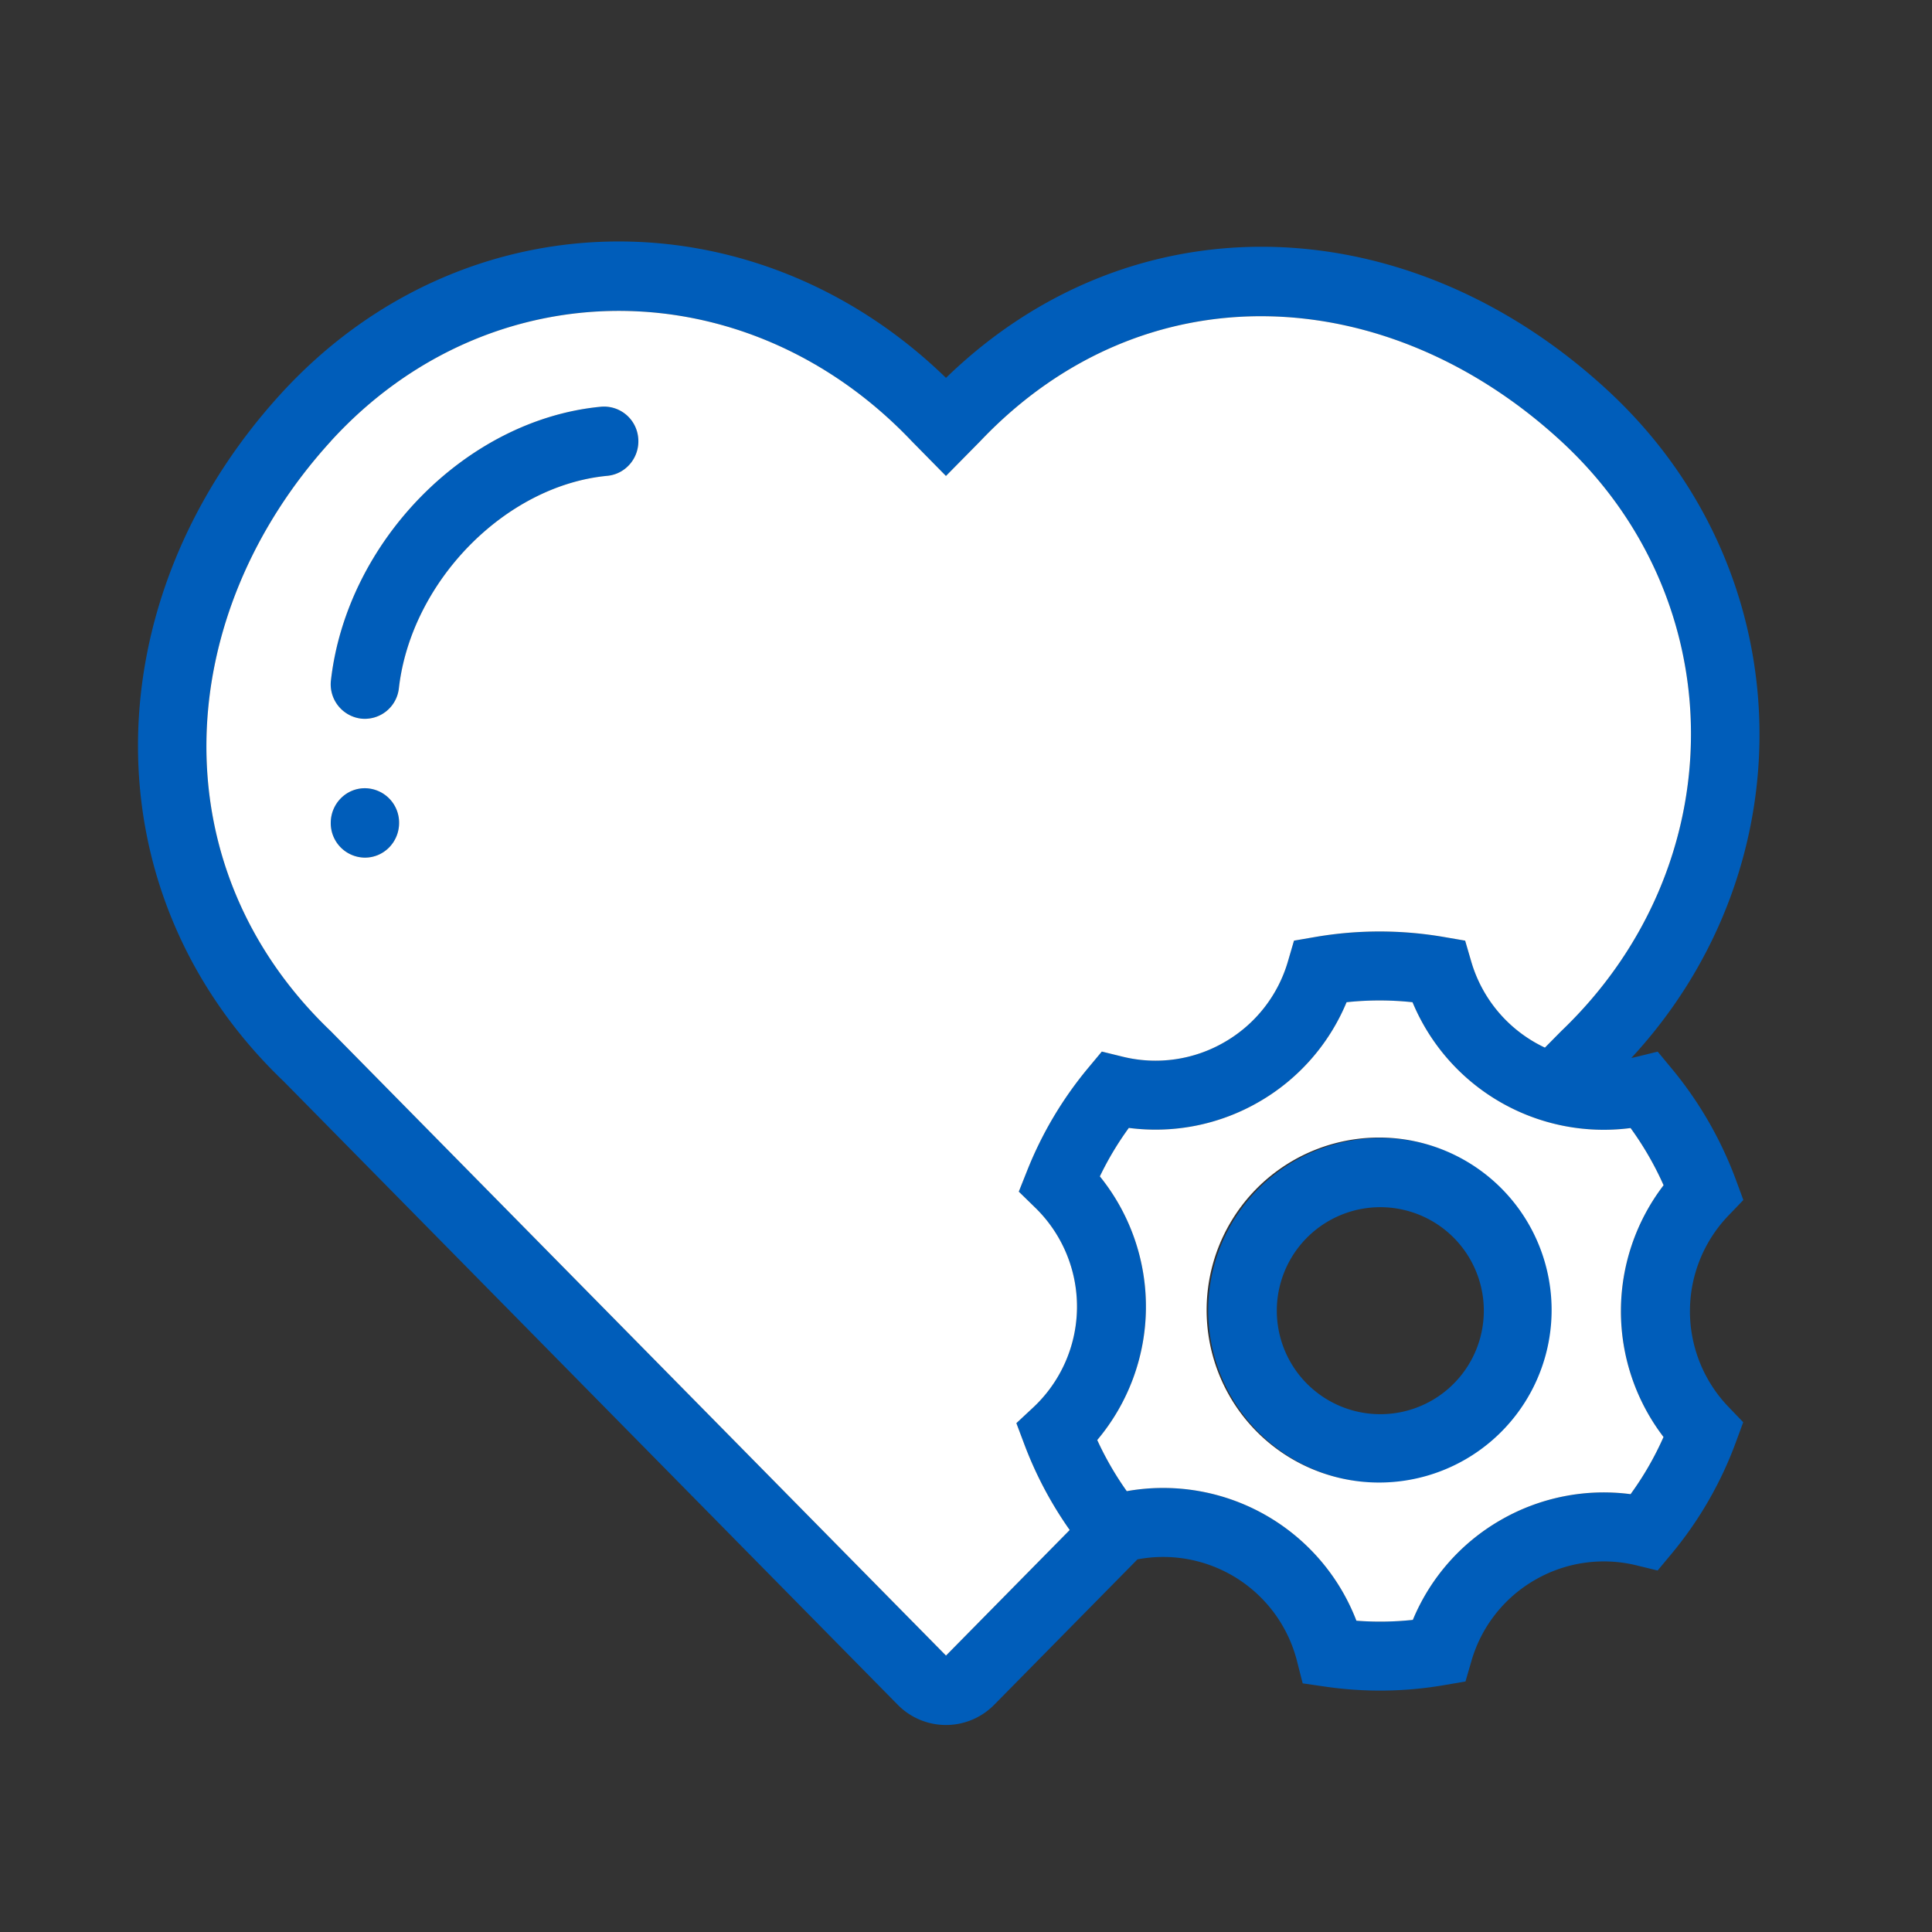 <svg xmlns="http://www.w3.org/2000/svg" width="56" height="56" class="wd-accent-heart-gear wd-accent" focusable="false" role="presentation" viewBox="0 0 56 56"><rect x="0" y="0" width="56" height="56" fill="#333333" stroke="none"/><g fill="none" fill-rule="nonzero" class="wd-icon-container"><path fill="#005DBA" d="M47.44 30.632l.609-.15.4.483a11.066 11.066 0 0 1 1.866 3.23l.217.588-.434.452a4.002 4.002 0 0 0-.002 5.539l.432.45-.216.587a10.989 10.989 0 0 1-1.865 3.231l-.4.48-.606-.148a3.982 3.982 0 0 0-2.949.421 3.982 3.982 0 0 0-1.84 2.343l-.174.6-.616.106c-1.139.196-2.3.21-3.442.045l-.661-.096-.165-.647a4.003 4.003 0 0 0-4.624-2.947l-4.15 4.212a1.96 1.96 0 0 1-2.801 0L8.229 31.35c-5.696-5.44-5.549-13.943-.097-19.926 5.234-5.743 13.709-5.891 19.288-.471 5.418-5.26 13.382-4.981 19.164.348 5.655 5.21 5.868 13.785.701 19.365.052-.01.104-.022.156-.035zm-2.187-.745c5.014-4.79 5.014-12.475 0-17.096-5.015-4.622-12.062-5.04-16.843 0l-.99 1.005-.991-1.005c-4.781-5.04-12.25-5.04-16.842 0-4.592 5.039-5.014 12.306 0 17.096L27.42 47.989l3.587-3.642a11.127 11.127 0 0 1-1.31-2.469l-.237-.627.49-.457a4.002 4.002 0 0 0 .058-5.788l-.478-.467.247-.62a10.983 10.983 0 0 1 1.76-2.959l.4-.48.606.149c.995.243 2.044.1 2.95-.422a3.982 3.982 0 0 0 1.839-2.343l.175-.6.615-.105a10.989 10.989 0 0 1 3.73 0l.616.106.175.6a4.012 4.012 0 0 0 2.137 2.501l.473-.48zM17.42 11.789a.995.995 0 0 1 1.079.908c.05.553-.35 1.043-.895 1.095-2.964.28-5.688 3.068-6.042 6.155a.994.994 0 0 1-1.1.882 1.002 1.002 0 0 1-.869-1.115c.462-4.018 3.918-7.555 7.827-7.925zm-6.843 13.07a.998.998 0 0 1-.99-1.006.998.998 0 0 1 .99-1.006c.548 0 .991.45.991 1.006a.998.998 0 0 1-.99 1.006zm25.915 7.08c-1.16.67-2.48.923-3.771.754a8.982 8.982 0 0 0-.84 1.405 6.003 6.003 0 0 1-.077 7.642 9.124 9.124 0 0 0 .857 1.482 6.003 6.003 0 0 1 6.656 3.755 8.982 8.982 0 0 0 1.636-.025 5.979 5.979 0 0 1 2.54-2.889 5.979 5.979 0 0 1 3.77-.754 8.989 8.989 0 0 0 .956-1.657 6.003 6.003 0 0 1 .002-7.297 9.114 9.114 0 0 0-.956-1.657 6.003 6.003 0 0 1-6.32-3.647 8.989 8.989 0 0 0-1.914 0 5.979 5.979 0 0 1-2.539 2.888zm1 1.732a5 5 0 1 1 5 8.66 5 5 0 0 1-5-8.66zm4 6.928a3 3 0 1 0-3-5.196 3 3 0 0 0 3 5.196z" class="color-500"/><path fill="#FFF" d="M9.587 12.79c4.592-5.038 12.06-5.038 16.842 0l.99 1.006.991-1.005c4.781-5.04 11.828-4.622 16.843 0 5.014 4.62 5.014 12.306 0 17.096l-.473.479a3.993 3.993 0 0 1-2.137-2.501l-.175-.6-.615-.106a10.989 10.989 0 0 0-3.731 0l-.615.106-.175.599a3.982 3.982 0 0 1-1.84 2.343 3.982 3.982 0 0 1-2.949.422l-.606-.149-.4.48a10.983 10.983 0 0 0-1.76 2.96l-.247.62.478.466a4.002 4.002 0 0 1-.058 5.788l-.49.457.236.627a11.07 11.07 0 0 0 1.31 2.47l-3.586 3.64L9.587 29.888c-5.014-4.79-4.592-12.057 0-17.096zM39.03 29.05a8.989 8.989 0 0 1 1.913 0 6.003 6.003 0 0 0 6.32 3.647 9.114 9.114 0 0 1 .957 1.658 6.003 6.003 0 0 0-.002 7.297 8.989 8.989 0 0 1-.955 1.657 5.979 5.979 0 0 0-3.772.754 5.979 5.979 0 0 0-2.539 2.89 8.982 8.982 0 0 1-1.636.024 6.003 6.003 0 0 0-6.656-3.755 9.124 9.124 0 0 1-.856-1.482 6.003 6.003 0 0 0 .076-7.642c.237-.493.518-.963.84-1.405a5.979 5.979 0 0 0 3.771-.754 5.979 5.979 0 0 0 2.54-2.889zm5.291 6.451a5 5 0 1 0-8.66 5 5 5 0 0 0 8.66-5zM10.577 22.847c-.547 0-.99.45-.99 1.006a.998.998 0 0 0 .99 1.006c.548 0 .991-.45.991-1.006a.998.998 0 0 0-.99-1.006zm6.96-11.062l-.117.004c-3.909.37-7.365 3.907-7.827 7.925a1.002 1.002 0 0 0 .87 1.115.994.994 0 0 0 1.099-.882c.354-3.087 3.078-5.874 6.042-6.155.545-.052.946-.542.895-1.095a.995.995 0 0 0-1.079-.908z" class="french-vanilla-100"/></g></svg>